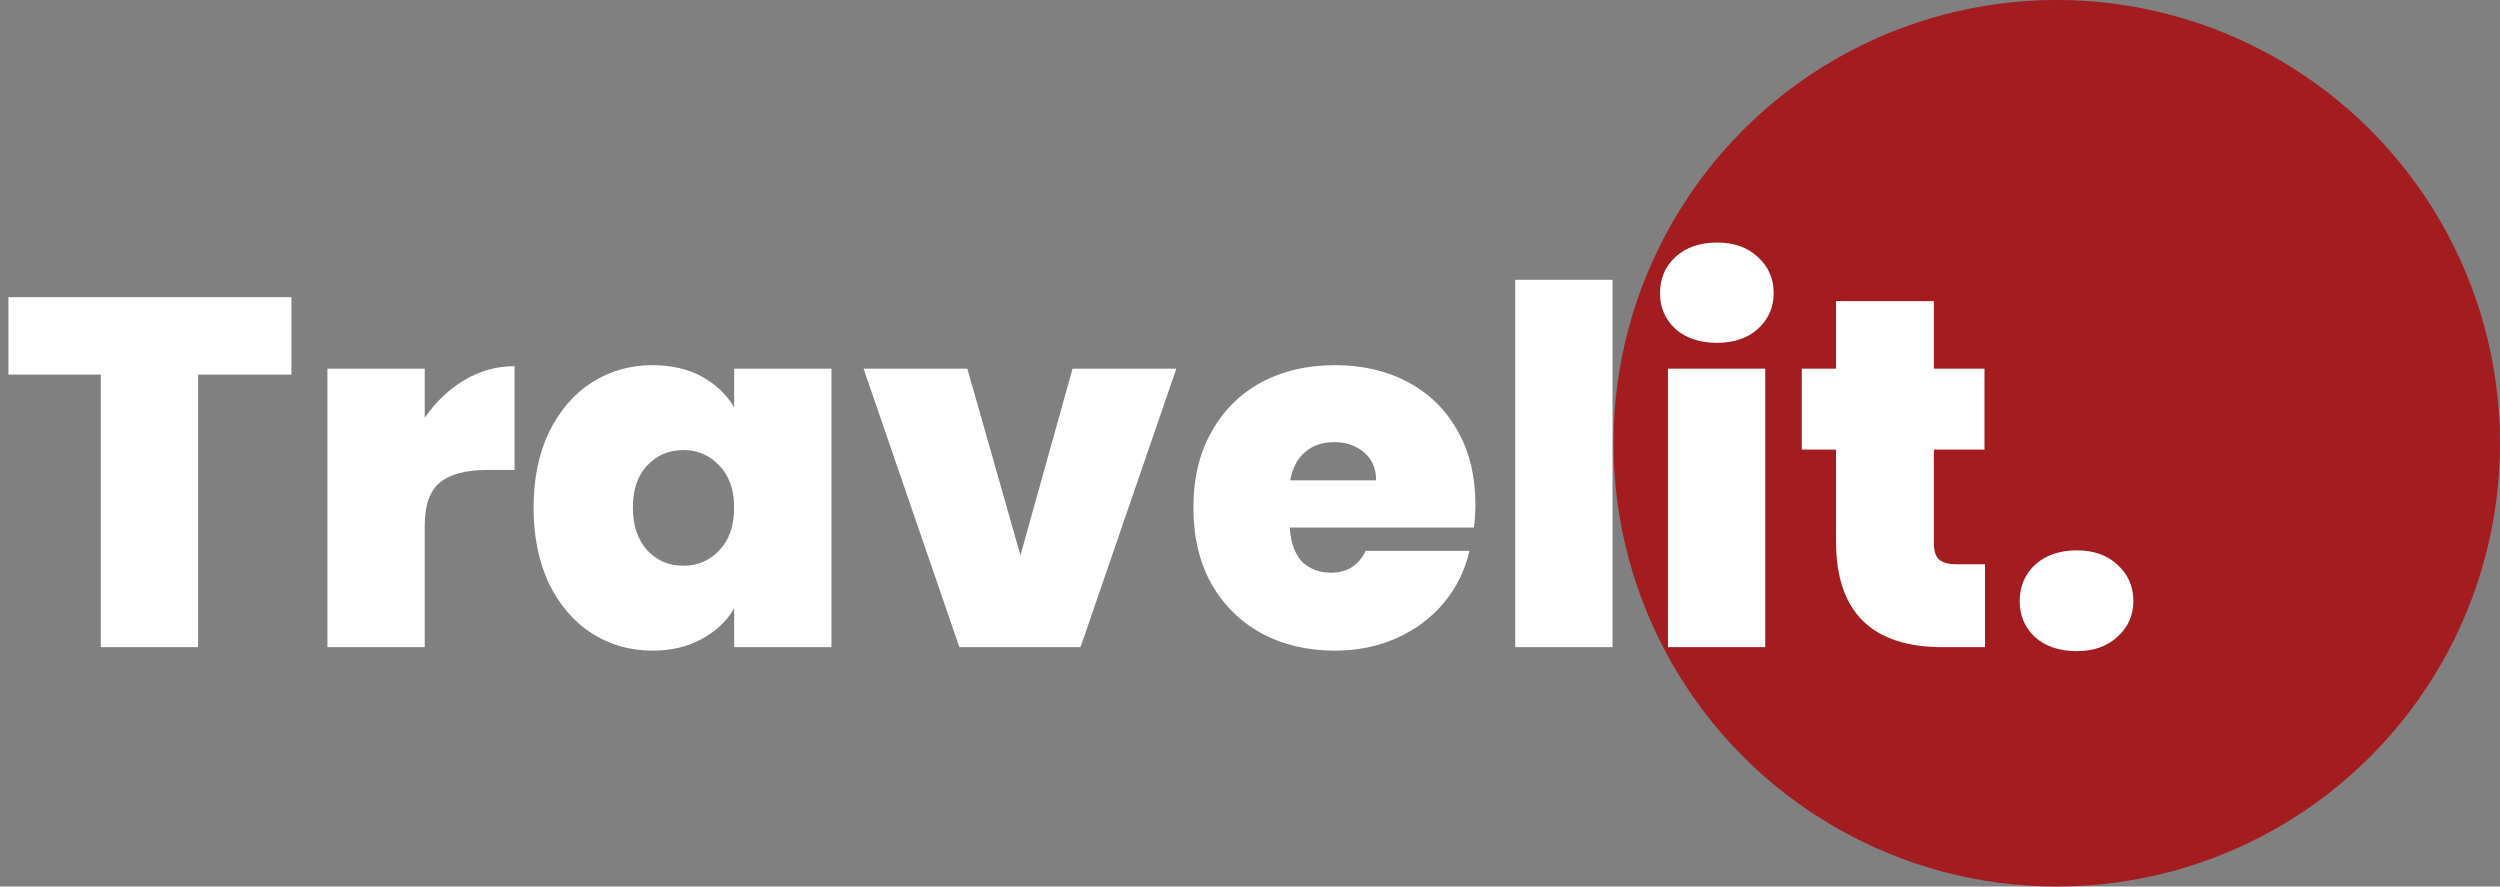 <svg width="282" height="100" viewBox="0 0 282 100" fill="none" xmlns="http://www.w3.org/2000/svg">
<rect x="0" y="0" width="282" height="100" fill="#808080" stroke="none"/>
<g clip-path="url(#clip0_1138_205)">
<circle cx="232" cy="50" r="50" fill="#A4161A" fill-opacity="0.94"/>
<path d="M32.872 33.52V42.256H22.344V73H11.368V42.256H0.952V33.52H32.872ZM47.909 47.128C49.141 45.336 50.634 43.917 52.389 42.872C54.144 41.827 56.029 41.304 58.045 41.304V53.008H54.965C52.575 53.008 50.802 53.475 49.645 54.408C48.487 55.341 47.909 56.965 47.909 59.28V73H36.933V41.584H47.909V47.128ZM60.188 57.264C60.188 54.016 60.766 51.179 61.924 48.752C63.118 46.325 64.724 44.459 66.74 43.152C68.793 41.845 71.07 41.192 73.572 41.192C75.737 41.192 77.604 41.621 79.172 42.48C80.74 43.339 81.953 44.496 82.812 45.952V41.584H93.788V73H82.812V68.632C81.953 70.088 80.721 71.245 79.116 72.104C77.548 72.963 75.7 73.392 73.572 73.392C71.07 73.392 68.793 72.739 66.74 71.432C64.724 70.125 63.118 68.259 61.924 65.832C60.766 63.368 60.188 60.512 60.188 57.264ZM82.812 57.264C82.812 55.248 82.252 53.661 81.132 52.504C80.049 51.347 78.705 50.768 77.1 50.768C75.457 50.768 74.094 51.347 73.012 52.504C71.929 53.624 71.388 55.211 71.388 57.264C71.388 59.28 71.929 60.885 73.012 62.08C74.094 63.237 75.457 63.816 77.1 63.816C78.705 63.816 80.049 63.237 81.132 62.08C82.252 60.923 82.812 59.317 82.812 57.264ZM115.106 62.64L120.986 41.584H132.69L121.882 73H108.218L97.41 41.584H109.114L115.106 62.64ZM166.425 56.928C166.425 57.787 166.369 58.645 166.257 59.504H145.481C145.593 61.221 146.06 62.509 146.881 63.368C147.74 64.189 148.823 64.6 150.129 64.6C151.959 64.6 153.265 63.779 154.049 62.136H165.753C165.268 64.301 164.316 66.243 162.897 67.96C161.516 69.64 159.761 70.965 157.633 71.936C155.505 72.907 153.153 73.392 150.577 73.392C147.479 73.392 144.716 72.739 142.289 71.432C139.9 70.125 138.015 68.259 136.633 65.832C135.289 63.405 134.617 60.549 134.617 57.264C134.617 53.979 135.289 51.141 136.633 48.752C137.977 46.325 139.844 44.459 142.233 43.152C144.66 41.845 147.441 41.192 150.577 41.192C153.676 41.192 156.42 41.827 158.809 43.096C161.199 44.365 163.065 46.195 164.409 48.584C165.753 50.936 166.425 53.717 166.425 56.928ZM155.225 54.184C155.225 52.84 154.777 51.795 153.881 51.048C152.985 50.264 151.865 49.872 150.521 49.872C149.177 49.872 148.076 50.245 147.217 50.992C146.359 51.701 145.799 52.765 145.537 54.184H155.225ZM181.893 31.56V73H170.917V31.56H181.893ZM193.688 38.672C191.746 38.672 190.178 38.149 188.984 37.104C187.826 36.021 187.248 34.677 187.248 33.072C187.248 31.429 187.826 30.067 188.984 28.984C190.178 27.901 191.746 27.36 193.688 27.36C195.592 27.36 197.122 27.901 198.28 28.984C199.474 30.067 200.072 31.429 200.072 33.072C200.072 34.677 199.474 36.021 198.28 37.104C197.122 38.149 195.592 38.672 193.688 38.672ZM199.12 41.584V73H188.144V41.584H199.12ZM223.906 63.648V73H219.146C211.12 73 207.106 69.024 207.106 61.072V50.712H203.242V41.584H207.106V33.968H218.138V41.584H223.85V50.712H218.138V61.24C218.138 62.099 218.325 62.715 218.698 63.088C219.109 63.461 219.781 63.648 220.714 63.648H223.906ZM234.261 73.448C232.319 73.448 230.751 72.925 229.557 71.88C228.399 70.797 227.821 69.435 227.821 67.792C227.821 66.149 228.399 64.787 229.557 63.704C230.751 62.621 232.319 62.08 234.261 62.08C236.165 62.08 237.695 62.621 238.853 63.704C240.047 64.787 240.645 66.149 240.645 67.792C240.645 69.397 240.047 70.741 238.853 71.824C237.695 72.907 236.165 73.448 234.261 73.448Z" fill="white"/>
</g>
<defs>
<clipPath id="clip0_1138_205">
<rect width="282" height="100" fill="white"/>
</clipPath>
</defs>
</svg>
